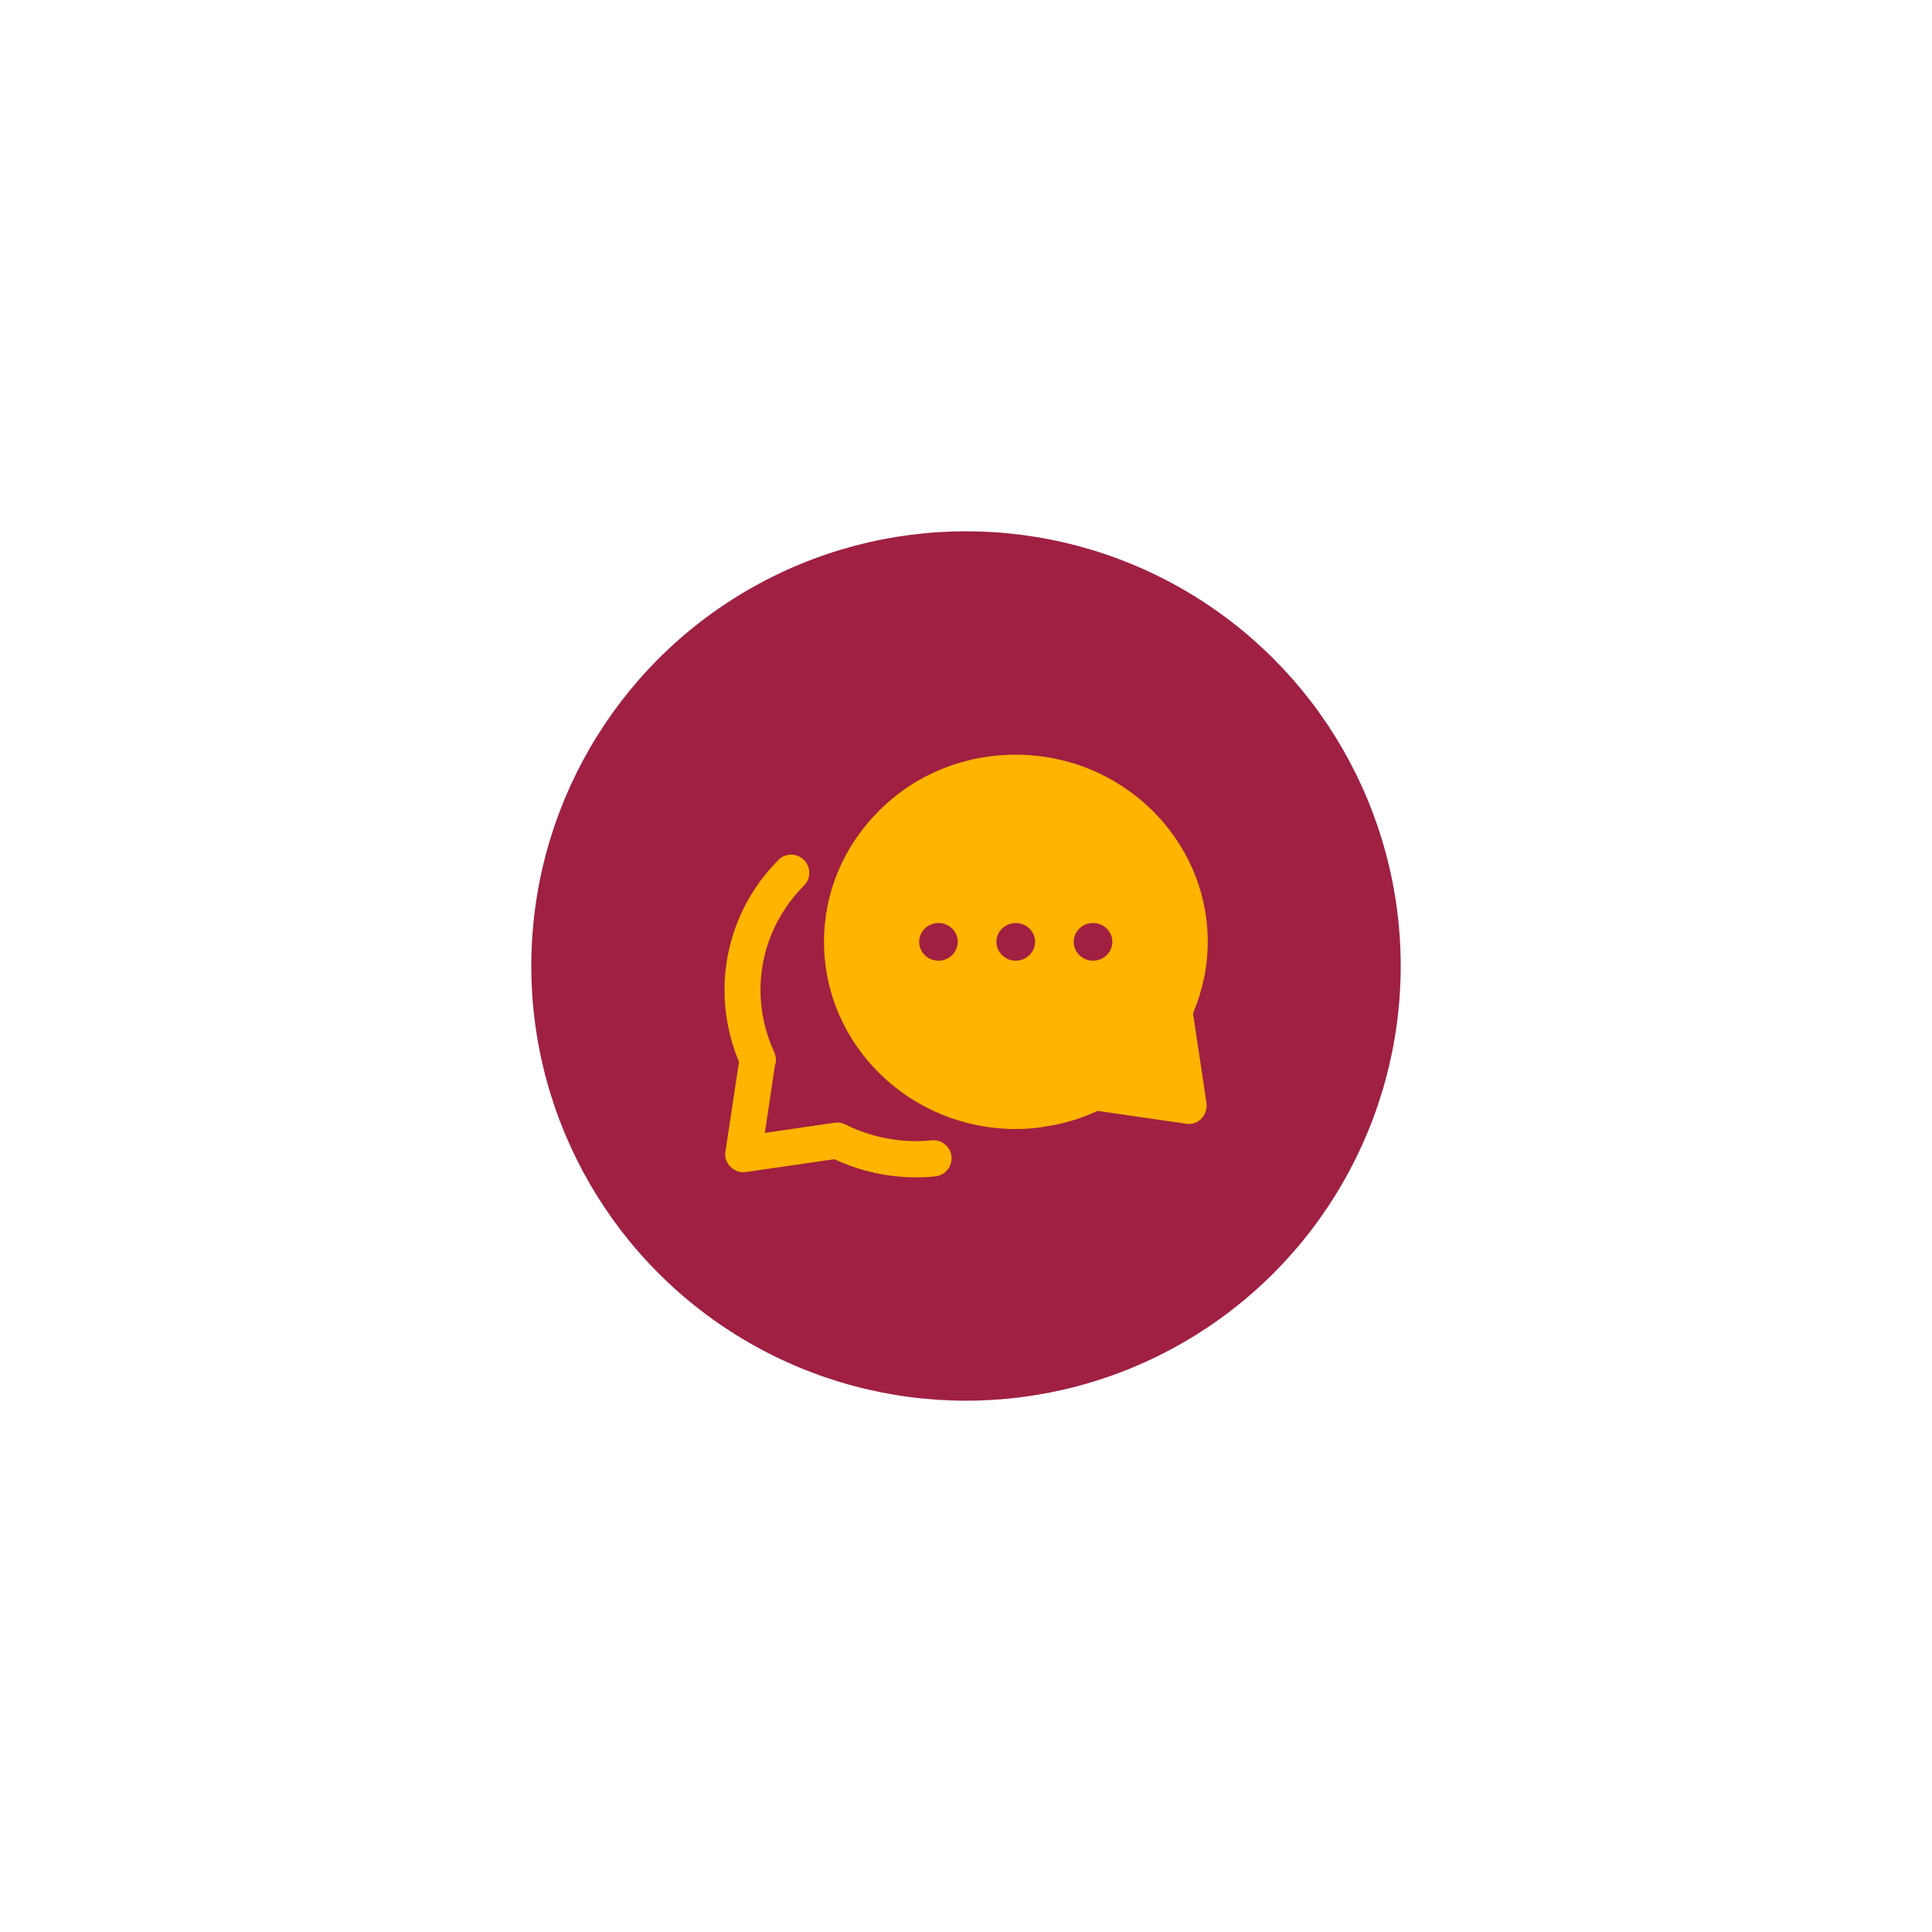 <svg width="80" height="80" viewBox="0 0 80 80" fill="none" xmlns="http://www.w3.org/2000/svg">
<g filter="url(#filter0_d_35_252)">
<circle cx="40" cy="40" r="18" fill="#9F2042"/>
</g>
<path d="M37.94 48.75C36.76 48.75 35.62 48.5 34.55 48L30.89 48.53C30.65 48.57 30.42 48.48 30.25 48.32C30.08 48.15 30 47.91 30.04 47.68L30.6 43.97C30.2 43.01 30 42.01 30 41C30 38.98 30.79 37.06 32.23 35.61C32.52 35.31 33 35.32 33.29 35.61C33.58 35.9 33.59 36.38 33.29 36.67C32.13 37.84 31.49 39.37 31.49 41C31.49 41.87 31.68 42.74 32.06 43.57C32.14 43.74 32.15 43.93 32.09 44.11L31.67 46.91L34.56 46.49C34.71 46.47 34.86 46.49 35 46.56C36.12 47.12 37.37 47.34 38.58 47.22C38.98 47.17 39.36 47.48 39.4 47.89C39.44 48.3 39.14 48.67 38.73 48.71C38.48 48.74 38.21 48.75 37.94 48.75Z" fill="#FFB400"/>
<path d="M50.01 39C50.01 34.73 46.44 31.25 42.06 31.25C39.91 31.25 37.91 32.07 36.43 33.54C34.94 35.01 34.12 36.94 34.12 39C34.12 43.27 37.68 46.75 42.06 46.75C42.46 46.75 42.84 46.72 43.16 46.67C43.17 46.67 43.19 46.67 43.2 46.66C43.99 46.55 44.74 46.33 45.45 46L49.11 46.53C49.35 46.57 49.58 46.49 49.75 46.32C49.91 46.15 49.99 45.91 49.96 45.68L49.4 41.96C49.8 41.01 50.01 40.01 50.01 39ZM39.61 39.25C39.51 39.56 39.21 39.78 38.86 39.78C38.42 39.78 38.06 39.43 38.06 39C38.06 38.57 38.42 38.22 38.86 38.22C38.95 38.22 39.03 38.23 39.11 38.26C39.43 38.36 39.66 38.66 39.66 39C39.66 39.09 39.64 39.17 39.61 39.25ZM42.06 39.78C41.62 39.78 41.26 39.43 41.26 39C41.26 38.57 41.62 38.22 42.06 38.22C42.5 38.22 42.86 38.57 42.86 39C42.86 39.43 42.5 39.78 42.06 39.78ZM45.26 39.78C44.82 39.78 44.46 39.43 44.46 39C44.46 38.57 44.82 38.22 45.26 38.22C45.7 38.22 46.06 38.57 46.06 39C46.06 39.43 45.7 39.78 45.26 39.78Z" fill="#FFB400"/>
<defs>
<filter id="filter0_d_35_252" x="0" y="0" width="80" height="80" filterUnits="userSpaceOnUse" color-interpolation-filters="sRGB">
<feFlood flood-opacity="0" result="BackgroundImageFix"/>
<feColorMatrix in="SourceAlpha" type="matrix" values="0 0 0 0 0 0 0 0 0 0 0 0 0 0 0 0 0 0 127 0" result="hardAlpha"/>
<feMorphology radius="2" operator="dilate" in="SourceAlpha" result="effect1_dropShadow_35_252"/>
<feOffset/>
<feGaussianBlur stdDeviation="10"/>
<feComposite in2="hardAlpha" operator="out"/>
<feColorMatrix type="matrix" values="0 0 0 0 0 0 0 0 0 0.093 0 0 0 0 0.138 0 0 0 0.7 0"/>
<feBlend mode="normal" in2="BackgroundImageFix" result="effect1_dropShadow_35_252"/>
<feBlend mode="normal" in="SourceGraphic" in2="effect1_dropShadow_35_252" result="shape"/>
</filter>
</defs>
</svg>
